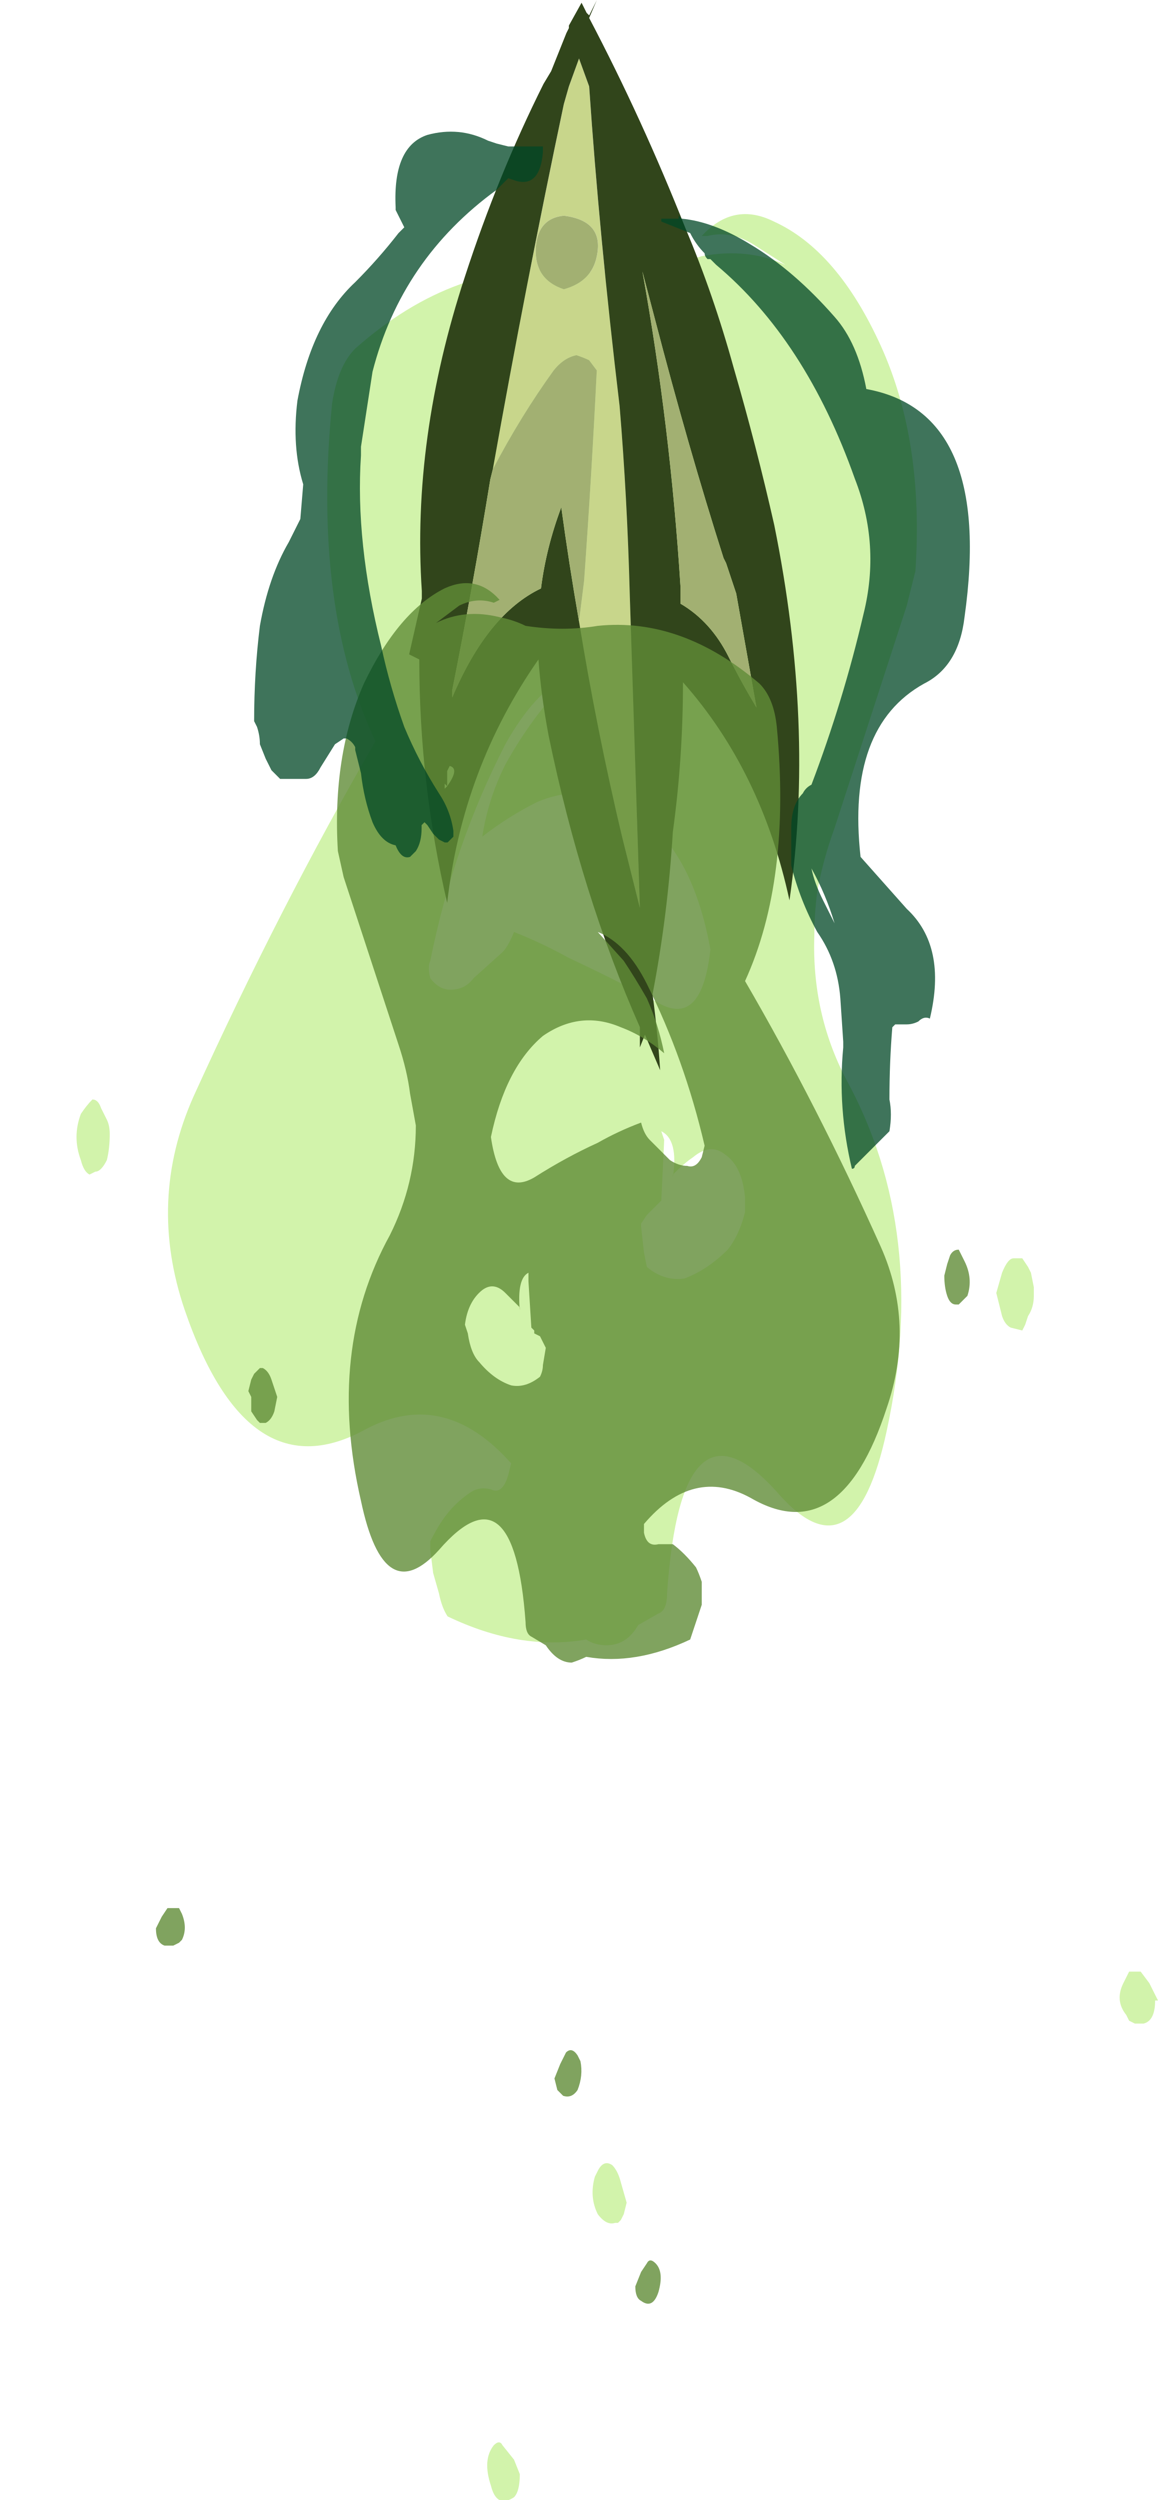 <?xml version="1.0" encoding="UTF-8" standalone="no"?>
<svg xmlns:ffdec="https://www.free-decompiler.com/flash" xmlns:xlink="http://www.w3.org/1999/xlink" ffdec:objectType="frame" height="303.0px" width="140.35px" xmlns="http://www.w3.org/2000/svg">
  <g transform="matrix(1.0, 0.0, 0.0, 1.0, 70.0, -0.1)">
    <use ffdec:characterId="2906" height="39.6" transform="matrix(7.0, 0.0, 0.0, 7.0, -60.55, 25.9)" width="18.7" xlink:href="#shape0"/>
    <use ffdec:characterId="695" height="21.1" transform="matrix(6.146, 0.0, 0.0, 6.146, -20.411, 0.124)" width="7.7" xlink:href="#shape1"/>
    <use ffdec:characterId="2907" height="37.6" transform="matrix(7.0, 0.0, 0.0, 7.0, -51.1, 16.1)" width="14.1" xlink:href="#shape2"/>
  </g>
  <defs>
    <g id="shape0" transform="matrix(1.0, 0.0, 0.0, 1.0, 8.65, -3.7)">
      <path d="M3.4 3.85 Q4.5 4.35 5.25 6.0 6.0 7.65 5.85 9.9 L5.7 10.5 4.45 14.35 Q4.25 14.9 4.15 15.45 4.1 15.85 4.1 16.2 4.05 17.55 4.65 18.7 6.1 21.35 5.35 24.8 4.8 27.35 3.5 25.9 1.8 23.95 1.55 27.6 1.55 27.9 1.4 27.95 L1.05 28.15 Q0.85 28.5 0.5 28.5 0.3 28.5 0.15 28.4 -1.0 28.6 -2.25 28.0 -2.35 27.85 -2.4 27.6 L-2.5 27.25 -2.55 26.85 -2.55 26.7 Q-2.45 26.5 -2.35 26.35 -2.15 26.05 -1.85 25.85 -1.7 25.75 -1.5 25.8 -1.3 25.9 -1.2 25.55 L-1.15 25.35 Q-2.3 24.05 -3.65 24.75 -5.7 25.9 -6.8 22.7 -7.45 20.8 -6.65 19.0 -5.15 15.7 -3.5 12.85 -4.6 10.5 -4.25 7.0 -4.15 6.35 -3.85 6.05 -2.1 4.5 -0.1 4.7 0.7 4.8 1.5 4.7 1.8 4.55 2.15 4.45 2.95 4.3 3.6 4.6 L3.05 4.25 Q2.65 4.0 2.25 4.1 L2.15 4.1 Q2.7 3.5 3.4 3.85 M2.3 16.45 Q2.0 14.8 1.1 14.15 0.25 13.5 -0.7 13.9 -1.2 14.15 -1.65 14.5 -1.55 13.85 -1.25 13.25 -1.0 12.8 -0.7 12.4 L-0.15 11.7 Q-0.75 12.0 -1.25 12.9 -2.15 14.65 -2.55 16.65 -2.6 16.75 -2.55 16.95 -2.4 17.15 -2.2 17.15 -1.95 17.15 -1.8 16.95 L-1.3 16.5 Q-1.2 16.4 -1.1 16.15 -0.6 16.35 -0.15 16.6 0.6 16.95 1.35 17.35 2.15 17.85 2.3 16.45 M1.35 20.9 L1.2 21.05 1.1 21.2 1.1 21.25 1.15 21.7 1.2 21.95 Q1.5 22.2 1.85 22.15 2.25 22.0 2.6 21.65 2.8 21.4 2.9 21.0 L2.9 20.75 Q2.85 20.2 2.55 20.0 2.3 19.8 2.0 20.05 1.85 20.15 1.65 20.35 L1.65 20.4 Q1.75 19.75 1.45 19.6 L1.5 19.75 1.45 20.8 1.35 20.9 M-1.45 42.35 Q-1.35 42.25 -1.3 42.35 L-1.1 42.6 -1.0 42.85 Q-1.0 43.15 -1.1 43.25 -1.4 43.45 -1.5 43.05 -1.65 42.6 -1.45 42.35 M-8.6 19.3 Q-8.5 19.15 -8.4 19.05 -8.3 19.05 -8.25 19.2 L-8.15 19.4 Q-8.1 19.5 -8.1 19.65 -8.1 19.9 -8.15 20.1 -8.25 20.3 -8.35 20.3 L-8.45 20.35 Q-8.55 20.3 -8.6 20.1 -8.75 19.7 -8.6 19.3 M0.3 37.7 L0.35 37.6 Q0.45 37.4 0.6 37.5 0.7 37.6 0.75 37.8 L0.85 38.15 0.8 38.35 0.75 38.45 0.7 38.5 0.65 38.5 Q0.5 38.55 0.35 38.35 0.2 38.05 0.3 37.7 M9.45 34.35 L9.55 34.15 9.75 34.15 9.9 34.35 10.05 34.65 10.0 34.65 Q10.0 35.0 9.8 35.05 L9.65 35.05 9.55 35.0 9.5 34.9 Q9.3 34.65 9.45 34.35 M7.35 22.05 Q7.45 21.8 7.55 21.8 L7.7 21.8 7.8 21.95 7.85 22.05 7.9 22.3 7.9 22.45 Q7.9 22.65 7.8 22.8 L7.75 22.95 7.7 23.05 7.5 23.0 Q7.4 22.95 7.35 22.8 L7.25 22.4 7.35 22.05" fill="#81de11" fill-opacity="0.353" fill-rule="evenodd" stroke="none"/>
    </g>
    <g id="shape1" transform="matrix(1.0, 0.0, 0.0, 1.0, 3.85, 21.1)">
      <path d="M-2.2 -11.85 Q-1.55 -15.5 -0.8 -19.05 L-0.7 -19.4 -0.5 -19.95 -0.3 -19.4 Q-0.1 -16.45 0.3 -13.1 0.45 -11.3 0.5 -9.4 L0.7 -3.2 0.35 -4.6 Q-0.15 -6.7 -0.5 -8.85 -0.45 -9.25 -0.4 -9.65 -0.25 -11.75 -0.15 -13.8 L-0.3 -14.0 Q-0.4 -14.05 -0.55 -14.1 -0.8 -14.05 -1.0 -13.8 -1.65 -12.9 -2.2 -11.85 M-0.15 -16.05 Q0.0 -16.75 -0.8 -16.85 -1.3 -16.8 -1.35 -16.25 -1.4 -15.6 -0.8 -15.4 -0.25 -15.55 -0.15 -16.05" fill="#c8d68b" fill-rule="evenodd" stroke="none"/>
      <path d="M2.55 -13.85 Q3.0 -12.3 3.35 -10.75 4.15 -6.8 3.65 -3.35 3.1 -5.9 1.55 -7.65 1.55 -6.15 1.35 -4.7 1.25 -3.05 0.95 -1.5 1.05 -0.75 1.1 0.0 L0.8 -0.7 0.7 -0.45 0.7 -0.85 Q-0.45 -3.45 -1.1 -6.6 -1.25 -7.4 -1.3 -8.1 -2.8 -5.95 -3.1 -3.3 -3.65 -5.65 -3.65 -8.1 L-3.85 -8.2 -3.6 -9.3 -3.6 -9.45 Q-3.8 -12.45 -2.75 -15.65 -2.1 -17.65 -1.2 -19.45 L-1.05 -19.7 -0.75 -20.45 -0.7 -20.55 -0.7 -20.6 -0.45 -21.05 -0.35 -20.85 -0.3 -20.8 -0.15 -21.1 -0.3 -20.75 Q0.75 -18.75 1.6 -16.6 2.15 -15.3 2.55 -13.85 M0.75 -15.75 Q1.3 -12.7 1.5 -9.55 L1.5 -9.2 Q2.1 -8.85 2.45 -8.15 2.7 -7.65 3.0 -7.15 L2.6 -9.4 2.4 -10.0 2.35 -10.1 Q1.65 -12.3 1.0 -14.8 L0.75 -15.75 M-0.5 -8.85 Q-0.15 -6.7 0.35 -4.6 L0.7 -3.2 0.5 -9.4 Q0.45 -11.3 0.3 -13.1 -0.1 -16.45 -0.3 -19.4 L-0.5 -19.95 -0.7 -19.4 -0.8 -19.05 Q-1.55 -15.5 -2.2 -11.85 L-2.25 -11.65 Q-2.6 -9.5 -3.0 -7.5 L-3.0 -7.35 Q-2.3 -9.0 -1.25 -9.5 -1.15 -10.3 -0.85 -11.1 -0.7 -10.0 -0.5 -8.85 M-3.05 -6.0 L-3.1 -5.9 -3.1 -5.6 Q-2.85 -5.95 -3.05 -6.0 M-3.1 -5.6 L-3.15 -5.65 -3.15 -5.55 -3.1 -5.6" fill="#31451b" fill-rule="evenodd" stroke="none"/>
      <path d="M0.75 -15.75 L1.0 -14.8 Q1.65 -12.3 2.35 -10.1 L2.4 -10.0 2.6 -9.4 3.0 -7.15 Q2.7 -7.65 2.45 -8.15 2.1 -8.85 1.5 -9.2 L1.5 -9.55 Q1.3 -12.7 0.75 -15.75 M-2.2 -11.85 Q-1.65 -12.9 -1.0 -13.8 -0.8 -14.05 -0.55 -14.1 -0.4 -14.05 -0.3 -14.0 L-0.15 -13.8 Q-0.25 -11.75 -0.4 -9.65 -0.45 -9.25 -0.5 -8.85 -0.7 -10.0 -0.85 -11.1 -1.15 -10.3 -1.25 -9.5 -2.3 -9.0 -3.0 -7.35 L-3.0 -7.5 Q-2.6 -9.5 -2.25 -11.65 L-2.2 -11.85 M-0.15 -16.05 Q-0.25 -15.55 -0.8 -15.4 -1.4 -15.6 -1.35 -16.25 -1.3 -16.8 -0.8 -16.85 0.0 -16.75 -0.15 -16.05" fill="#a2b072" fill-rule="evenodd" stroke="none"/>
    </g>
    <g id="shape2" transform="matrix(1.0, 0.0, 0.0, 1.0, 7.3, -2.3)">
      <path d="M3.15 11.85 Q3.4 12.1 3.45 12.6 3.7 15.25 2.9 17.0 4.15 19.15 5.25 21.6 5.85 22.95 5.35 24.4 4.55 26.85 3.0 25.95 2.0 25.4 1.15 26.4 L1.15 26.55 Q1.2 26.8 1.4 26.75 L1.65 26.75 Q1.85 26.9 2.05 27.15 2.1 27.25 2.15 27.4 L2.15 27.8 1.95 28.4 Q1.0 28.85 0.15 28.7 0.05 28.75 -0.1 28.8 -0.35 28.8 -0.55 28.5 L-0.8 28.35 Q-0.9 28.3 -0.9 28.1 -1.1 25.35 -2.4 26.85 -3.35 27.9 -3.75 26.0 -4.35 23.4 -3.25 21.4 -2.8 20.5 -2.8 19.5 L-2.9 18.95 Q-2.95 18.55 -3.1 18.1 L-4.05 15.2 -4.15 14.75 Q-4.25 13.1 -3.7 11.85 -3.1 10.6 -2.3 10.2 -1.75 9.95 -1.35 10.4 L-1.45 10.45 Q-1.75 10.35 -2.05 10.5 L-2.45 10.8 Q-1.95 10.55 -1.35 10.7 -1.1 10.75 -0.9 10.85 -0.25 10.95 0.35 10.85 1.8 10.7 3.15 11.85 M0.35 16.15 L0.8 16.65 Q1.0 16.95 1.2 17.3 1.4 17.75 1.5 18.25 1.15 17.95 0.75 17.8 0.05 17.5 -0.6 17.95 -1.25 18.5 -1.5 19.7 -1.35 20.75 -0.75 20.4 -0.2 20.05 0.35 19.8 0.7 19.6 1.1 19.45 1.15 19.65 1.25 19.75 L1.6 20.1 Q1.75 20.2 1.9 20.2 2.05 20.25 2.15 20.05 L2.2 19.85 Q1.85 18.35 1.2 17.05 0.85 16.35 0.35 16.15 M6.7 21.85 Q6.85 22.15 6.75 22.45 L6.6 22.6 6.55 22.6 Q6.45 22.6 6.4 22.45 6.35 22.3 6.35 22.1 L6.4 21.9 6.45 21.75 Q6.5 21.65 6.6 21.65 6.65 21.75 6.7 21.85 M1.1 39.35 L1.2 39.2 Q1.25 39.1 1.35 39.2 1.5 39.35 1.4 39.7 1.3 40.0 1.1 39.85 1.0 39.8 1.0 39.6 L1.1 39.35 M-0.85 22.05 Q-1.05 22.15 -1.0 22.7 L-1.0 22.65 -1.25 22.4 Q-1.45 22.2 -1.65 22.35 -1.9 22.55 -1.95 22.95 L-1.9 23.1 Q-1.85 23.45 -1.7 23.6 -1.45 23.9 -1.15 24.0 -0.9 24.05 -0.65 23.85 -0.6 23.75 -0.6 23.65 L-0.55 23.35 -0.65 23.15 -0.75 23.1 -0.75 23.05 -0.8 23.0 -0.85 22.2 -0.85 22.05 M-5.5 23.7 L-5.45 23.7 Q-5.35 23.75 -5.3 23.9 L-5.2 24.2 -5.25 24.45 Q-5.3 24.6 -5.4 24.65 L-5.5 24.65 -5.55 24.6 -5.65 24.45 -5.65 24.2 -5.7 24.1 -5.65 23.9 -5.6 23.8 -5.5 23.7 M-6.85 33.15 Q-6.75 33.4 -6.85 33.6 L-6.9 33.65 -7.0 33.7 -7.15 33.7 Q-7.3 33.65 -7.3 33.4 L-7.2 33.2 -7.1 33.05 -6.9 33.05 -6.85 33.15 M-0.25 36.3 L-0.35 36.2 -0.4 36.0 -0.3 35.75 -0.2 35.55 Q-0.1 35.45 0.0 35.6 L0.05 35.7 Q0.1 35.95 0.0 36.2 -0.1 36.35 -0.25 36.3" fill="#608c38" fill-opacity="0.8" fill-rule="evenodd" stroke="none"/>
      <path d="M1.75 3.75 L1.8 3.8 Q2.35 3.85 3.0 4.25 3.75 4.7 4.45 5.5 4.85 5.95 5.0 6.75 7.2 7.15 6.7 10.7 6.6 11.55 6.0 11.85 4.65 12.6 4.9 14.85 L5.7 15.75 Q6.4 16.4 6.1 17.65 6.0 17.6 5.9 17.7 5.8 17.75 5.7 17.75 L5.5 17.75 5.45 17.8 Q5.4 18.4 5.4 19.05 5.45 19.3 5.4 19.6 L4.8 20.2 Q4.8 20.25 4.75 20.25 4.5 19.2 4.6 18.15 L4.6 18.05 4.55 17.3 Q4.5 16.65 4.15 16.15 3.85 15.6 3.7 15.0 L3.7 14.35 Q3.7 13.95 3.9 13.75 3.95 13.65 4.05 13.6 4.6 12.15 4.95 10.65 5.25 9.45 4.8 8.3 3.95 5.9 2.4 4.6 L2.3 4.5 2.25 4.5 Q2.2 4.45 2.2 4.4 2.05 4.25 1.95 4.05 L1.45 3.85 1.45 3.8 1.75 3.8 1.75 3.75 M4.45 16.0 Q4.3 15.5 4.05 15.05 4.1 15.3 4.25 15.6 L4.45 16.0 M-1.55 2.45 L-1.4 2.5 -1.2 2.55 -0.6 2.55 -0.6 2.65 Q-0.65 3.25 -1.05 3.15 L-1.2 3.1 -1.4 3.3 Q-3.05 4.5 -3.55 6.45 L-3.75 7.75 -3.75 7.9 Q-3.85 9.4 -3.4 11.2 -3.25 11.9 -3.0 12.6 -2.75 13.2 -2.4 13.75 -2.2 14.05 -2.15 14.4 L-2.15 14.5 -2.25 14.6 -2.3 14.6 -2.4 14.55 -2.5 14.45 -2.6 14.3 -2.65 14.25 -2.7 14.3 -2.7 14.35 Q-2.7 14.6 -2.8 14.75 L-2.9 14.85 Q-3.05 14.9 -3.15 14.65 -3.4 14.6 -3.55 14.25 -3.7 13.85 -3.75 13.4 L-3.85 13.0 -3.85 12.95 Q-3.9 12.85 -4.0 12.8 L-4.05 12.8 -4.2 12.9 -4.45 13.3 Q-4.55 13.5 -4.7 13.5 L-5.15 13.5 -5.3 13.35 -5.4 13.15 -5.5 12.9 Q-5.5 12.75 -5.55 12.6 L-5.6 12.5 Q-5.6 11.65 -5.5 10.85 -5.35 10.0 -5.0 9.4 L-4.8 9.0 -4.75 8.4 Q-4.95 7.75 -4.85 6.95 -4.6 5.6 -3.85 4.9 -3.45 4.5 -3.1 4.05 L-3.0 3.95 -3.15 3.65 -3.15 3.6 Q-3.2 2.55 -2.6 2.35 -2.05 2.2 -1.55 2.45" fill="#004726" fill-opacity="0.753" fill-rule="evenodd" stroke="none"/>
    </g>
  </defs>
</svg>
